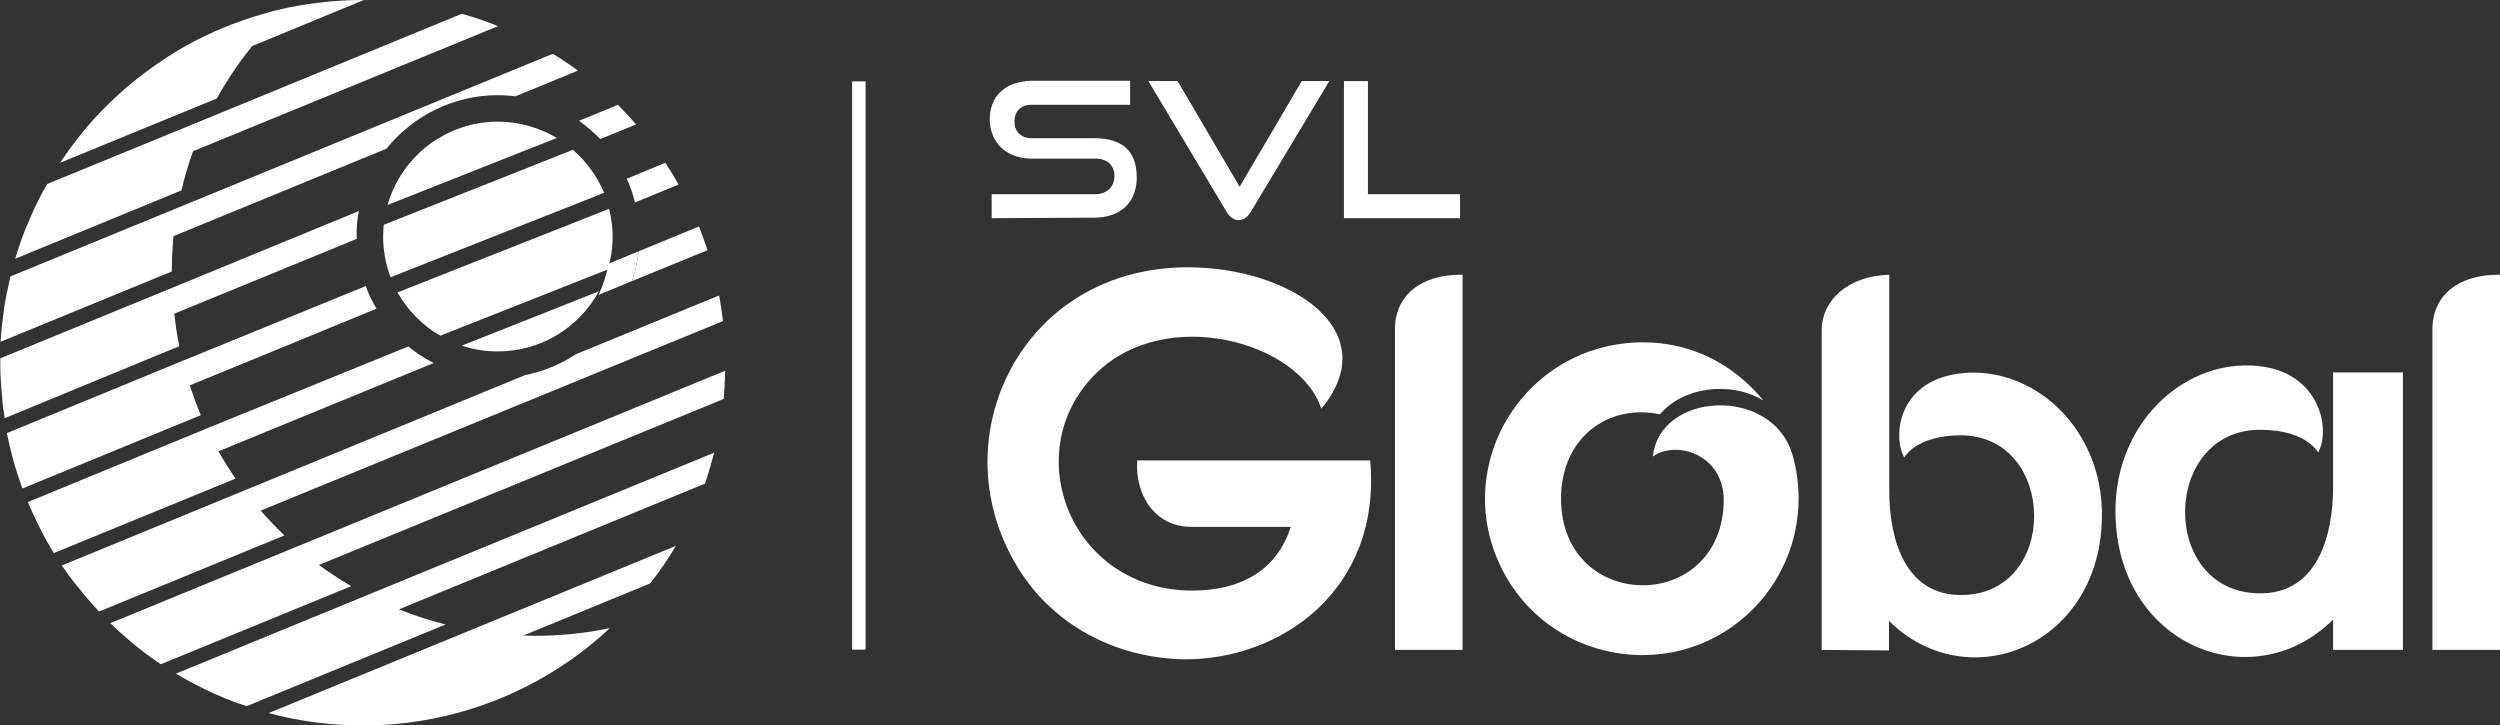 <?xml version="1.0" encoding="utf-8"?>
<!-- Generator: Adobe Illustrator 24.1.0, SVG Export Plug-In . SVG Version: 6.00 Build 0)  -->
<svg version="1.1" id="Layer_1" xmlns="http://www.w3.org/2000/svg" xmlns:xlink="http://www.w3.org/1999/xlink" x="0px" y="0px"
	 viewBox="0 0 906.3 263" style="enable-background:new 0 0 906.3 263;" xml:space="preserve">
<rect x="0" y="0" width="906.3" height="263" fill="#333333" stroke="none"/>
<style type="text/css">
	.st0{fill:#FFFFFF;}
</style>
<g id="Layer_2_1_">
	<g id="Layer_1-2">
		<path class="st0" d="M359.5,79.1v-8.7h37.2c2,0.1,3.9-0.5,5.4-1.8c1.3-1.2,1.9-2.9,1.9-4.7c0.1-1.8-0.6-3.6-1.9-4.8
			c-1.5-1.2-3.4-1.7-5.4-1.6H374c-2.2,0-4.3-0.3-6.3-1.1c-1.8-0.6-3.4-1.6-4.8-2.9c-1.3-1.3-2.3-2.8-3-4.5c-0.7-1.8-1.1-3.7-1.1-5.7
			c0-1.9,0.3-3.8,1-5.6c0.6-1.7,1.6-3.2,2.9-4.4c1.4-1.3,3-2.3,4.8-2.9c2.1-0.7,4.3-1.1,6.5-1.1h35.7V38H374
			c-1.7-0.1-3.4,0.5-4.6,1.6c-1.1,1.2-1.7,2.8-1.6,4.5c-0.1,1.7,0.5,3.3,1.7,4.4c1.2,1.1,2.9,1.7,4.5,1.6h22.7
			c5.1,0,8.9,1.2,11.5,3.5s3.9,6,3.9,10.8c0,2-0.3,3.9-1,5.8c-0.6,1.7-1.6,3.3-2.9,4.6c-1.4,1.3-3,2.4-4.8,3
			c-2.2,0.8-4.5,1.1-6.8,1.1L359.5,79.1z"/>
		<path class="st0" d="M416.3,29.4h10.6l22.5,38.3l22.5-38.3h10L453.3,77c-0.5,0.8-1.1,1.5-1.8,2c-0.7,0.5-1.5,0.8-2.4,0.8
			s-1.7-0.2-2.5-0.8c-0.7-0.5-1.3-1.2-1.8-2L416.3,29.4z"/>
		<path class="st0" d="M487.2,79.1V29.4h8.7v41h33.4v8.7H487.2z"/>
		<rect x="308.9" y="29.5" class="st0" width="4.9" height="206"/>
		<path class="st0" d="M167.4,5L74.9,43L17.1,66.7c-2.3,4-4.4,8.1-6.2,12.4C8.8,83.8,7,88.7,5.5,93.8L65.8,69
			c1.1-4.8,2.5-9.5,4.2-14.2L180.5,9.5C176.2,7.7,171.8,6.2,167.4,5z"/>
		<path class="st0" d="M131.5,0c-9.2,0-18.3,1-27.3,2.8c-2.7,0.6-5.3,1.2-7.9,2c-10.1,2.8-19.7,6.7-28.9,11.8
			C57,22.5,47.3,29.8,38.8,38.2c-6.4,6.3-12,13.3-17,20.8l56.8-23.3c3.7-6.7,8-13,12.8-19L131.9,0H131.5z"/>
		<path class="st0" d="M262.9,134.4l-155.4,63.8L40,225.9c2.4,2.4,4.9,4.6,7.5,6.8c3.5,2.9,7,5.6,10.8,8.1l69-28.3
			c-4-2.4-7.9-4.9-11.7-7.7l146.8-60.2C262.6,141.1,262.8,137.7,262.9,134.4z"/>
		<path class="st0" d="M258.9,164.1l-125.7,51.6l-69.4,28.5c3.3,2,6.8,3.9,10.3,5.6c4.9,2.4,10,4.5,15.3,6.2l72.1-29.6
			c-5.8-1.5-11.4-3.3-16.9-5.5l111-45.6C256.8,171.7,257.9,167.9,258.9,164.1z"/>
		<path class="st0" d="M245,197.9l-74.3,30.5l-73.3,30.1c11.1,3,22.6,4.5,34.1,4.5c33.3,0,65.3-12.6,89.6-35.3
			c-9,1.9-18.1,2.8-27.3,2.8c-1.4,0-2.7-0.1-4.1-0.1l46-18.9C239.1,207.2,242.2,202.7,245,197.9z"/>
		<path class="st0" d="M180.5,34.5c2.1,0,4.3,0.2,6.4,0.4l22.6-9.3c-2.9-2.2-6-4.2-9.1-6.1L64.5,75.3L3.8,100.2
			c-0.8,3.5-1.6,7.1-2.2,10.7c-0.6,4.3-1.1,8.6-1.4,13l62.1-25.5c0-4.3,0.2-8.6,0.6-12.8l77.2-31.7
			C149.9,41.7,164.8,34.5,180.5,34.5z"/>
		<path class="st0" d="M130.1,76.5l-67.6,27.8L0.1,129.9c0,0.5,0,1.1,0,1.6c0,2.8,0.1,5.4,0.3,8.1c0.3,4,0.6,8,1.3,12L65,125.5
			c-0.8-3.8-1.4-7.8-1.8-11.8l66.1-27.1c0-0.3,0-0.6,0-0.9C129.2,82.7,129.5,79.5,130.1,76.5z"/>
		<path class="st0" d="M217.6,50.4l13-5.3c-2.1-2.4-4.3-4.8-6.6-7.1l-14.1,5.8C212.6,45.7,215.2,48,217.6,50.4z"/>
		<path class="st0" d="M66.2,130.8L2.5,157c0.6,3,1.3,6,2.1,9c1,3.8,2.2,7.4,3.5,11.1l64.7-26.6c-1.5-3.5-2.8-7.2-4-10.8l67.7-27.8
			c-1.6-2.6-2.9-5.4-3.9-8.2L66.2,130.8z"/>
		<path class="st0" d="M246,66.9c-1.5-2.7-3.1-5.3-4.8-7.9l-14,5.8c1.3,2.8,2.3,5.7,3,8.6L246,66.9z"/>
		<path class="st0" d="M256.5,90.7c-1-2.9-2-5.8-3.1-8.6l-21.9,9c-0.4,3.7-1.2,7.3-2.4,10.8L256.5,90.7z"/>
		<path class="st0" d="M75,155.3L10.1,182c1.2,2.8,2.4,5.6,3.8,8.3c1.7,3.5,3.6,6.9,5.6,10.2l65.9-27c-2.2-3.2-4.3-6.5-6.2-9.9
			l78-32c-3.3-1.7-6.4-3.7-9.2-6L75,155.3z"/>
		<path class="st0" d="M262.1,116.4c-0.4-3.1-0.8-6.2-1.4-9.3l-51.9,21.3c-5.6,3.7-11.9,6.3-18.5,7.6L88.6,177.8L22.4,205
			c1.8,2.6,3.6,5.1,5.6,7.5c2.5,3.2,5.2,6.3,7.9,9.2l67.2-27.6c-3-2.9-5.9-5.9-8.6-9L262.1,116.4z"/>
		<path class="st0" d="M217,106.9l12.1-5c1.2-3.5,2-7.1,2.4-10.8l-10.9,4.5C219.9,99.5,218.7,103.3,217,106.9z"/>
		<path class="st0" d="M180.5,44.1c-18.6,0-34.9,12.4-40,30.2L201.9,50C195.4,46.2,188,44.1,180.5,44.1z M207.7,54.3l-68.6,27.2
			c-0.1,1.4-0.2,2.9-0.2,4.3c0,5,0.9,10,2.7,14.7L219,69.9C216.5,63.9,212.6,58.6,207.7,54.3z M220.8,75.7L144.1,106
			c3.7,6.5,9,12,15.5,15.7l60.7-24C222.5,90.6,222.7,83,220.8,75.7L220.8,75.7z M180.5,127.4c15.3,0,29.3-8.4,36.6-21.8l-49.7,19.7
			C171.6,126.7,176,127.4,180.5,127.4z"/>
		<path class="st0" d="M397.3,135.4c-28.6,28.2-9.3,78.7,35,78.7c17.5,0,30.7-7.4,35.6-23.1h-36c-13.6,0-20.6-12.2-19.6-24.1h84.4
			c4.3,47-32.6,72.5-67.6,72.1c-23.9-0.4-48.2-12-61.4-35.4c-15.4-27-11.7-58.5,5.6-80.3c12.4-15.7,32.3-26.4,57.3-26.4
			c37.1,0,71.9,22.9,48.4,51.3C471.3,124.1,422.8,110.3,397.3,135.4z"/>
		<path class="st0" d="M530.2,235.6h-24.5V119.4c0-12.4,9.5-20,24.5-19.8V235.6z"/>
		<path class="st0" d="M660.4,235.6v-116c0-10.5,9.3-19.6,24.5-20V178c0,17.7,5.8,37.7,26,37.7c35.8,0,35-57.9-0.2-57.9
			c-7,0-16.1,1.8-20.4,8c-4.5-8.2-1.9-29.7,23.7-30.7c24.9-0.8,48,21,48,51.5c0,47.4-48.4,66.9-77.2,38.5v10.7L660.4,235.6
			L660.4,235.6z"/>
		<path class="st0" d="M845.8,224.6c-29.3,29.1-78.9,9.3-78.9-39.4c0-31.3,23.7-53.7,49.2-52.7c24.9,1,29,23.1,24.3,31.5
			c-4.3-6.4-13.6-8.2-21-8.2c-36,0-36.7,59.3,0,59.3c20.6,0,26.4-20.6,26.4-38.7V135h25.3v100.6h-25.3V224.6z"/>
		<path class="st0" d="M906.3,235.6h-24.5V119.4c0-12.4,9.5-20,24.5-19.8V235.6z"/>
		<path class="st0" d="M595.7,124.1c17.3,0,32.5,7.7,43.6,21.1c-12.1-7.3-29.4-4.8-37.5,5c-19.4-4-35.9,9-35.9,30.5
			c0,41.7,58.8,42.1,59,0.4c-0.2-16.3-17.1-21.7-25.7-15.6c2.5-23.6,43-25.5,50.5-1c5.9,20.1,0.4,41.7-14.4,56.5
			c-26.5,26.5-71.1,20-89.3-11.9C524.1,170.8,551.8,124.1,595.7,124.1z"/>
	</g>
</g>
</svg>
